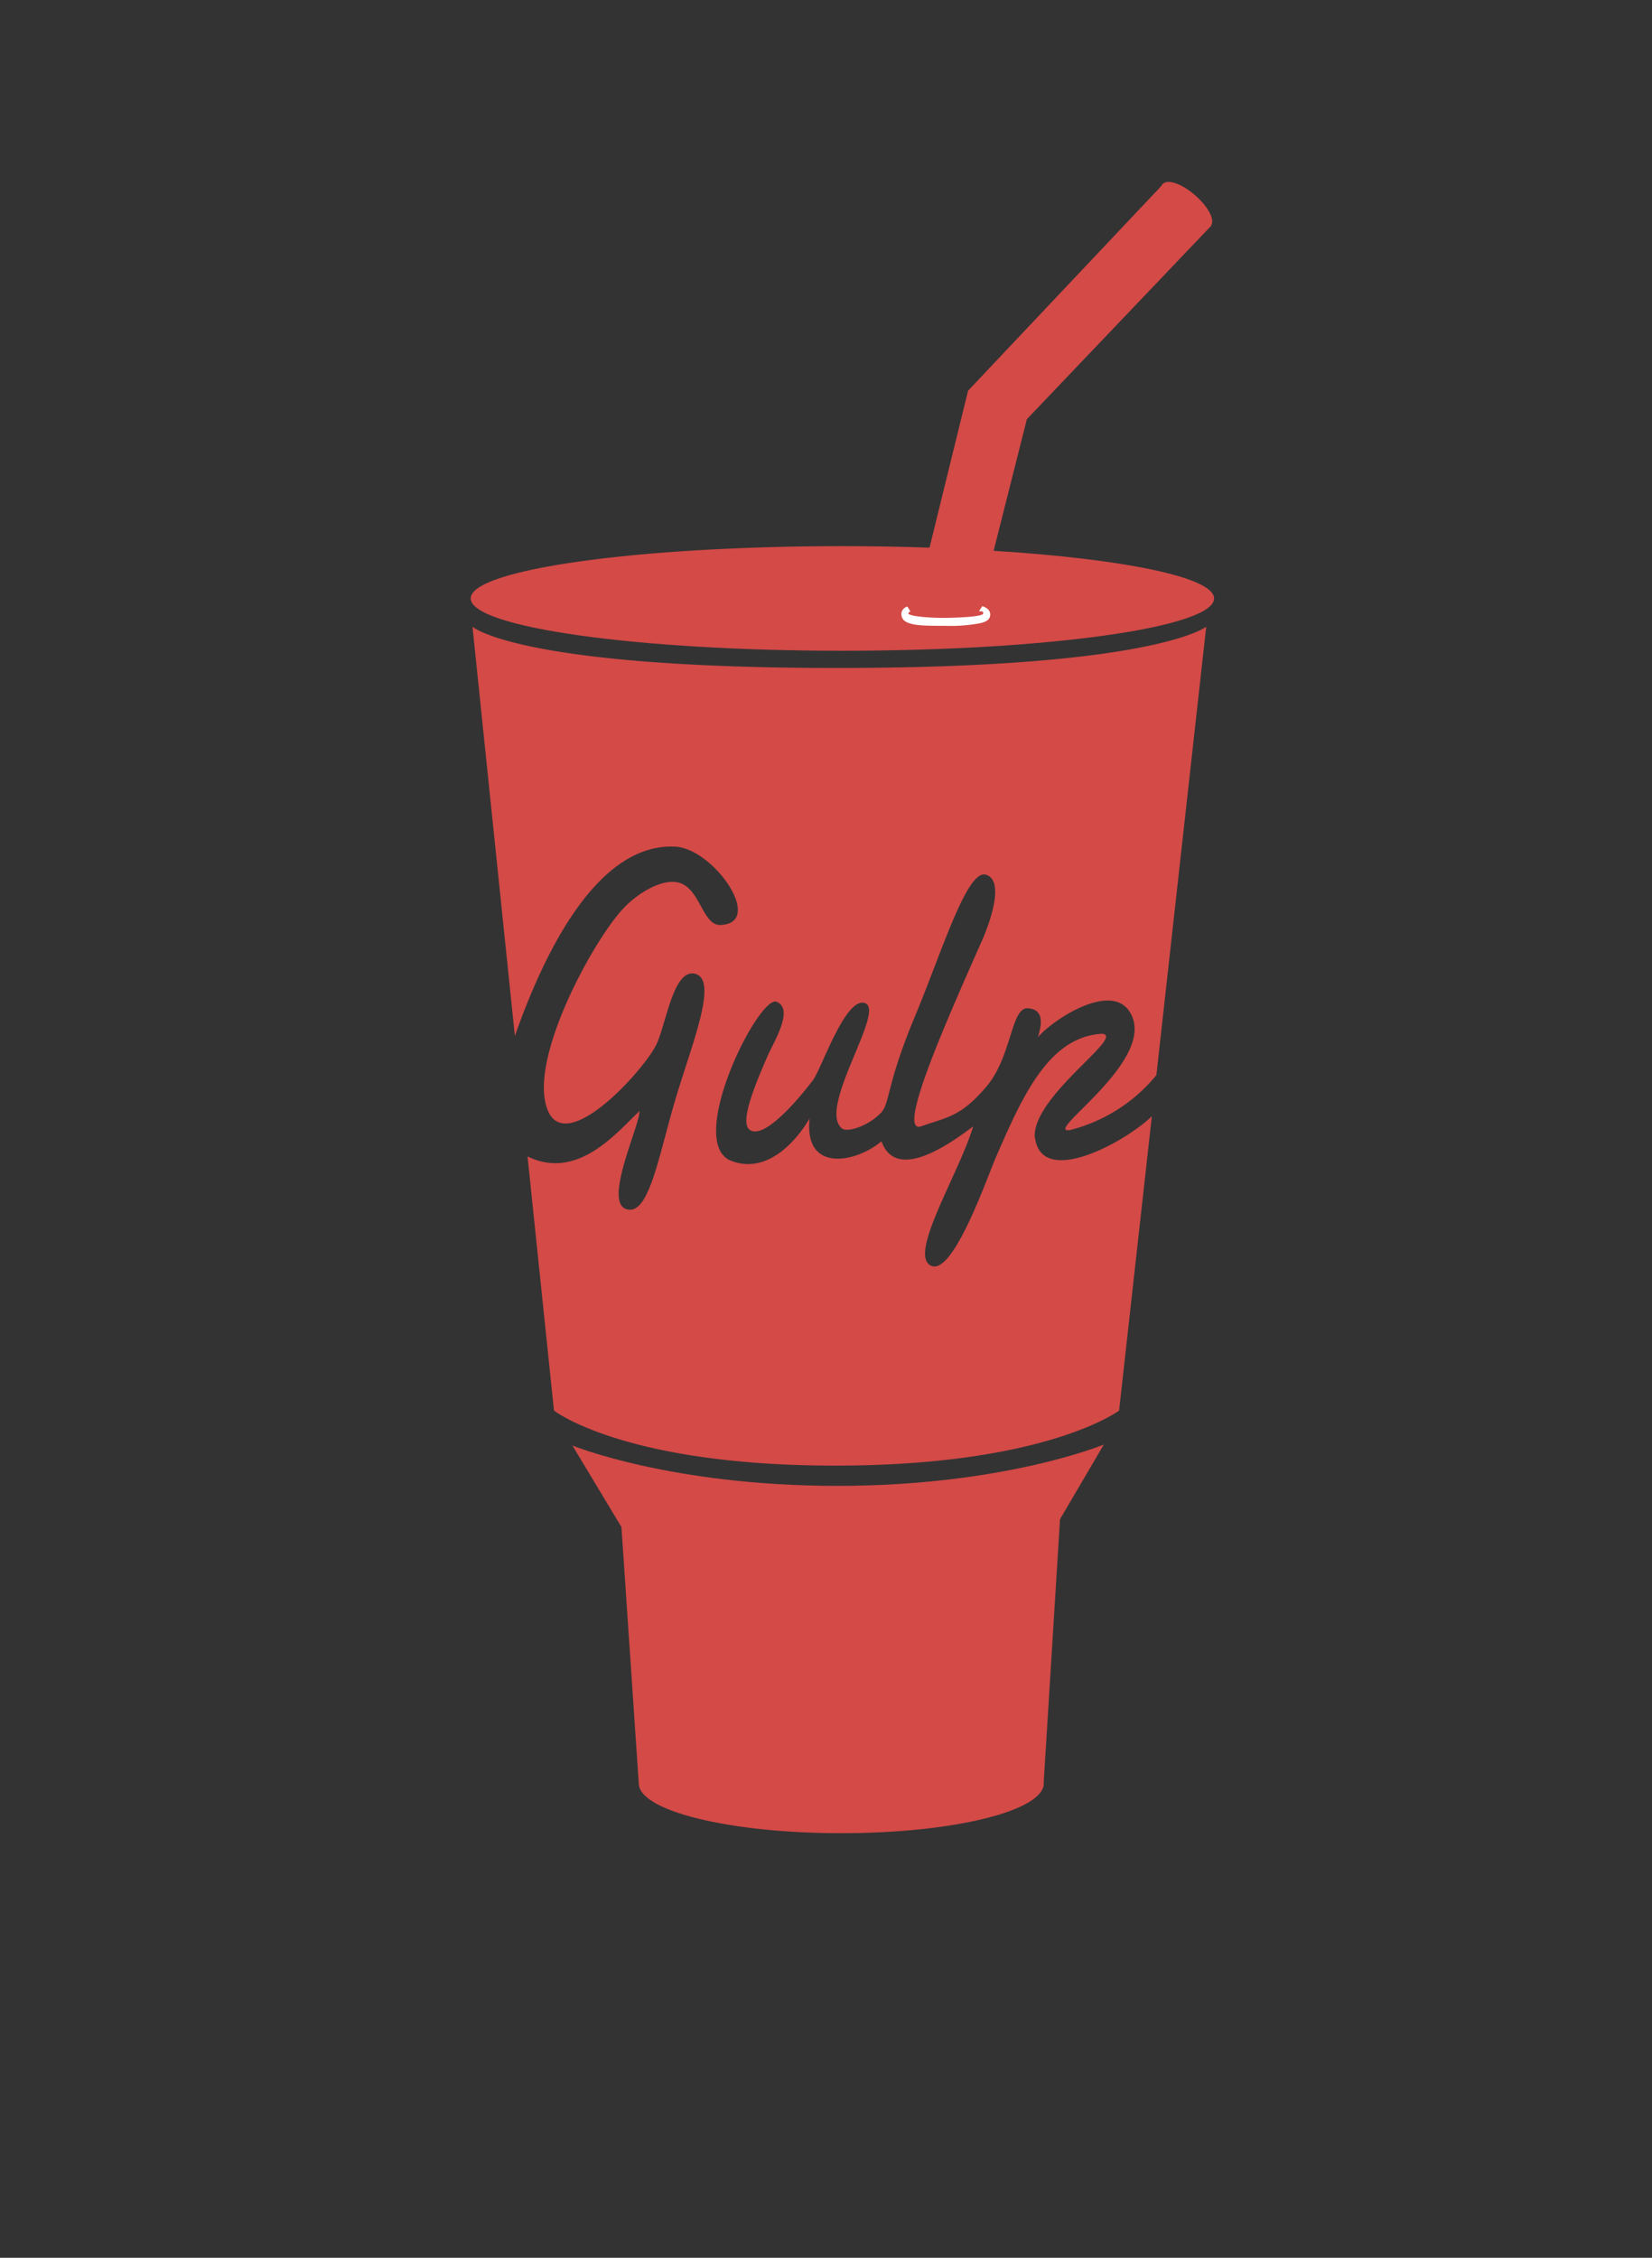 <svg xmlns="http://www.w3.org/2000/svg" viewBox="0 0 120 164"><rect x="0" y="0" width="120" height="164" fill="#333333" stroke="none"/><defs><style>.a{fill:#d34a47;}.b{fill:#fff;}</style></defs><path class="a" d="M75.81,129.52,77,110.35l3.18-5.42s-7.23,3-19.34,3S41.58,105,41.58,105l3.56,5.92,1.26,18.62c0,2,6.58,3.62,14.71,3.62s14.71-1.62,14.71-3.62"/><path class="a" d="M72.18,40l2.41-9.55L88,16.38l-3.52-3-14.16,15-2.8,11.4c-2-.07-4.15-.11-6.33-.11-14.91,0-27,1.7-27,3.8s12.09,3.8,27,3.8,27-1.7,27-3.8c0-1.54-6.56-2.87-16-3.46"/><path class="b" d="M70.78,45.34a11.46,11.46,0,0,1-2.06.12c-1.54,0-2.63,0-3.07-.41a.69.69,0,0,1-.18-.46.59.59,0,0,1,.44-.53l.23.37c-.1,0-.16.08-.16.12,0,.21,1.57.35,2.78.33s2.66-.11,2.66-.32-.11-.12-.3-.17l.23-.36c.31.1.58.28.58.61,0,.55-.7.63-1.16.7"/><path class="a" d="M87.95,16.4c.34-.39-.17-1.38-1.14-2.22s-2-1.2-2.36-.81.17,1.38,1.14,2.22,2,1.2,2.36.81"/><path class="a" d="M75.17,82.7c-.32-3,6.67-7.47,4.88-7.61-3.86.22-5.78,4.52-7.72,9-.71,1.65-3.15,8.7-4.74,7.83s2.07-6.66,3.1-10.1c-1.19.87-5.54,4.25-6.66,1.08-1.8,1.53-5.65,2.36-5.22-1.66-1,1.7-3.11,4.07-5.69,3.08-3.39-1.29,2-12.1,3.3-11.55s-.27,3-.69,4c-.92,2.1-2,4.75-1.28,5.29,1.22.93,4.54-3.51,4.61-3.61.62-.82,2.39-6.18,3.81-5.57s-3.55,7.7-1.69,9.1c.38.28,1.91-.17,2.85-1.19.6-.65.4-2.1,2.41-6.91s3.81-10.79,5.19-10.34.24,3.53-.25,4.67C69,73.6,65,82.48,66.92,81.81s2.89-.71,4.74-2.89,1.77-5.76,3-5.68,1,1.22.73,2.1c1.22-1.4,5.78-4.33,6.88-1.42,1.3,3.44-6.52,8.42-4.57,8.17a11.82,11.82,0,0,0,6.3-4l3.62-32.57s-3.65,3-26.84,3-26.46-3-26.46-3l3.08,29.73c1.64-4.65,5.52-14.06,11.65-13.75,2.79.14,6.51,5.51,3.32,5.69-1.35.08-1.49-2.68-3.08-3.08-1.15-.29-2.76.65-3.8,1.66-2.07,2-6.52,10-5.93,14,.75,5.08,7-1.76,8.07-3.8.75-1.43,1.25-5.67,2.88-5.23s-.14,4.82-1.32,8.69c-1.33,4.34-2,8.93-3.69,8.4s1-6.13.95-7.12c-1.56,1.44-4.45,5.1-8.13,3.29l1.92,18.46s5.09,4,20.43,4,20.62-4,20.62-4l2.38-21.38c-1.95,1.89-8.1,5.26-8.5,1.47"/></svg>
